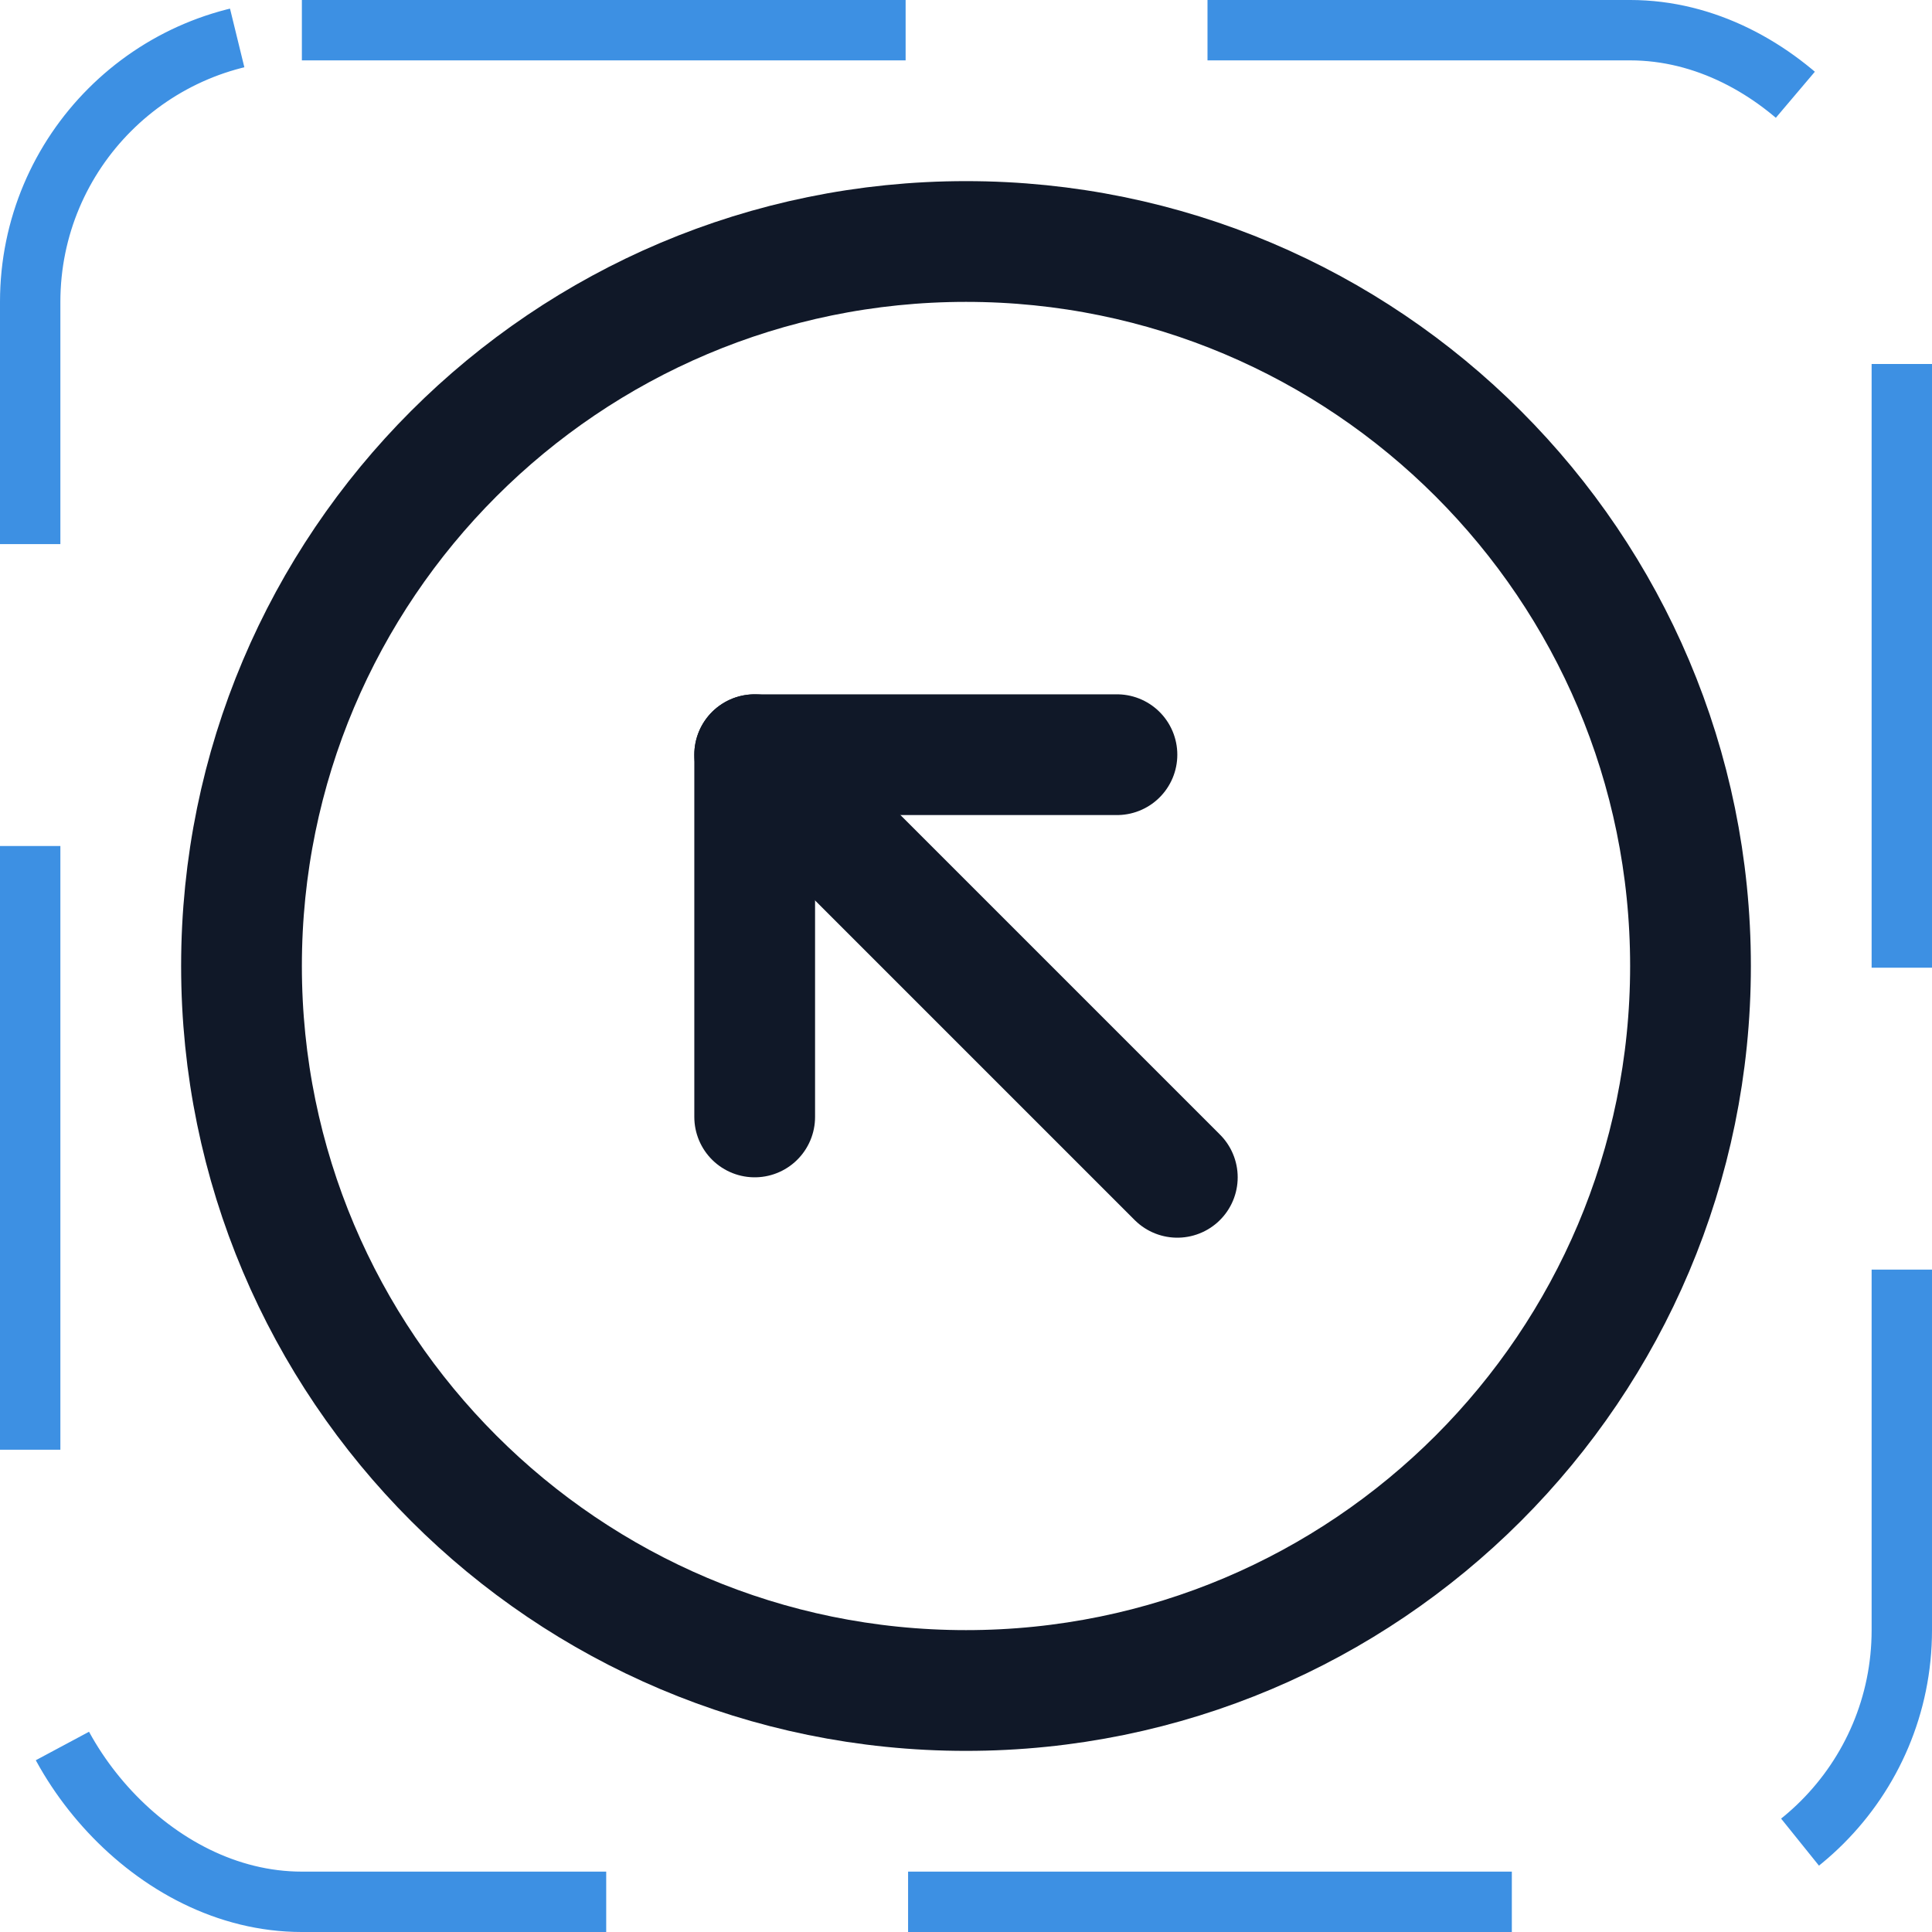 <svg width="32" height="32" viewBox="0 0 32 32" fill="none" xmlns="http://www.w3.org/2000/svg"><g id="Icon-ArrowCircleUpLeft"><g clip-path="url(#clip0_4_2844)"><g id="size=md (32px)"><g id="ArrowCircleUpLeft"><path id="Vector" d="M16 28C22.627 28 28 22.627 28 16C28 9.373 22.627 4 16 4C9.373 4 4 9.373 4 16C4 22.627 9.373 28 16 28Z" stroke="#101828" stroke-width="2" stroke-miterlimit="10"/><path id="Vector_2" d="M18.5 12.5H12.5V18.5" stroke="#101828" stroke-width="2" stroke-linecap="round" stroke-linejoin="round"/><path id="Vector_3" d="M19.5 19.5L12.5 12.5" stroke="#101828" stroke-width="2" stroke-linecap="round" stroke-linejoin="round"/></g></g></g><rect x="0.5" y="0.5" width="31" height="31" rx="4.5" stroke="#3D90E3" stroke-dasharray="10 5"/></g><defs><clipPath id="clip0_4_2844"><rect width="32" height="32" rx="5" fill="white"/></clipPath></defs></svg>